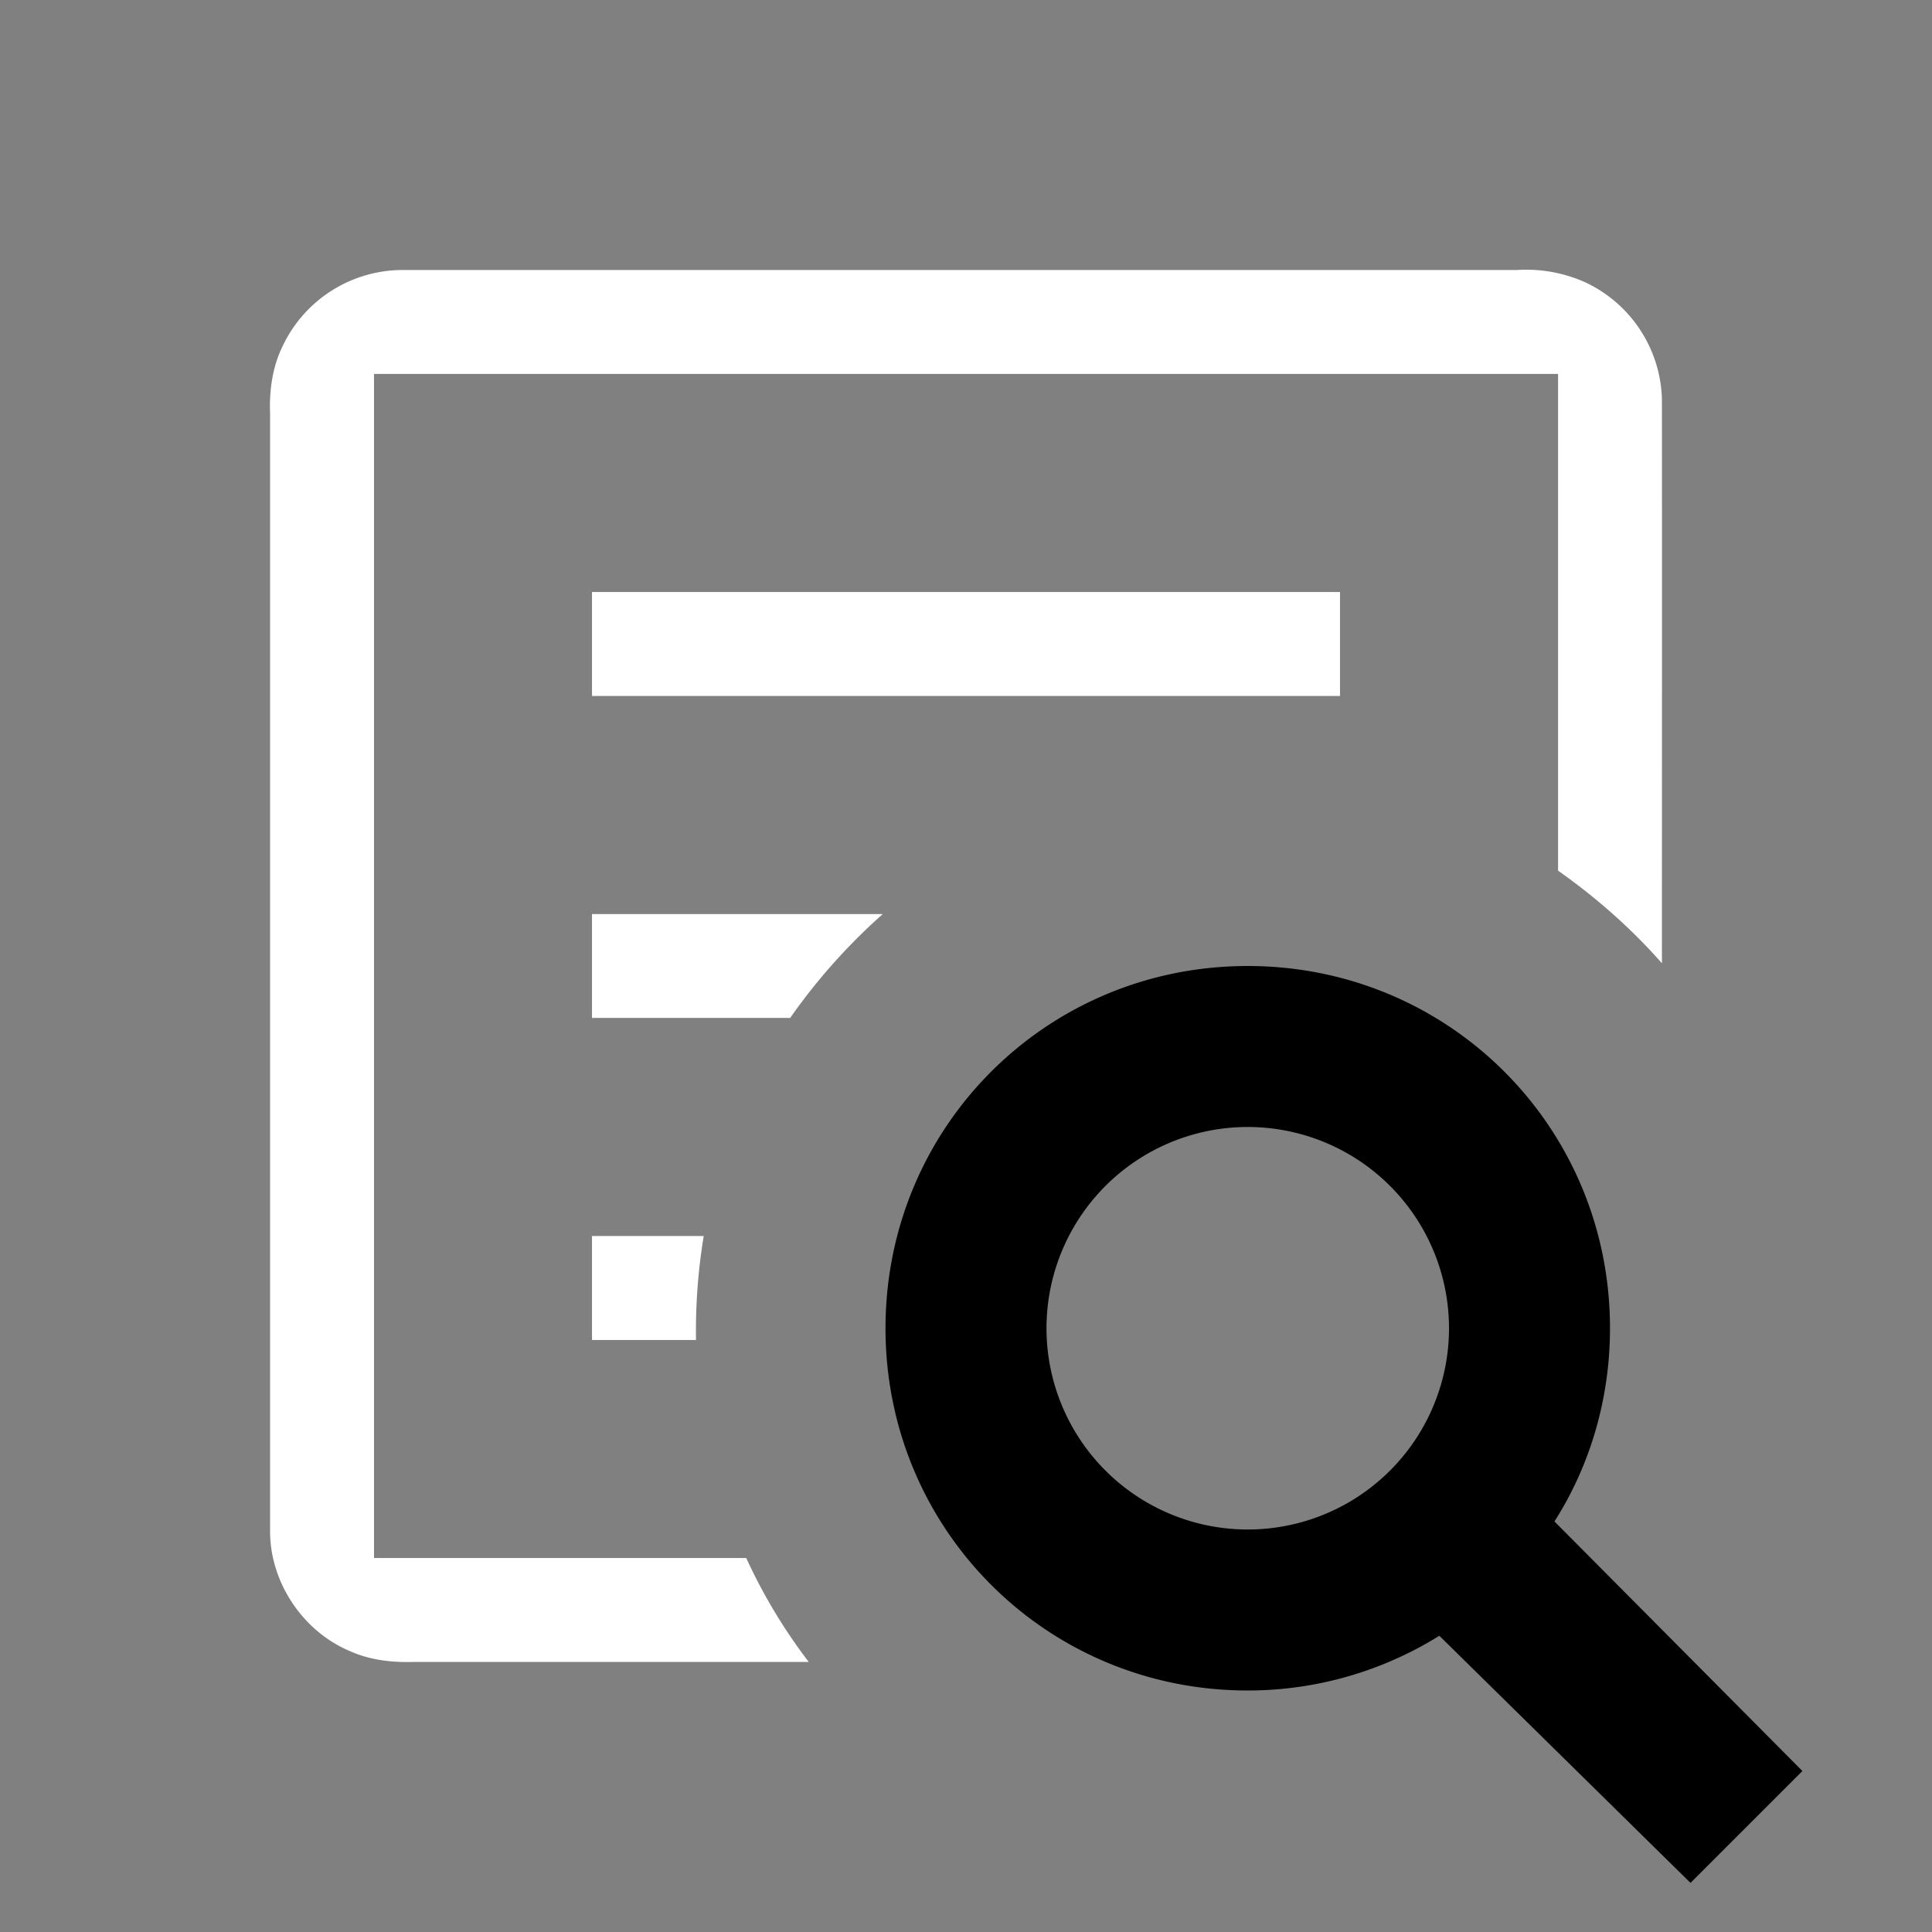 <svg width="64" height="64" data-color="color-2" viewBox="0 0 24 24"><rect x="0" y="0" width="24" height="24" fill="#808080" stroke="none"/><title>text box search outline</title><g fill="#000000" class="nc-icon-wrapper"><g transform="translate(0 0)"><path d="M5 3.354a1.651 1.651 0 0 0-1.483.933c-.132.263-.173.56-.162.85v13.91c.011.624.412 1.218.986 1.461.254.116.535.146.811.137h4.894a6.783 6.783 0 0 1-.776-1.291H4.646V4.645h14.709v6.171c.472.332.909.717 1.29 1.15 0-2.338.002-4.676 0-7.014a1.652 1.652 0 0 0-.986-1.46 1.796 1.796 0 0 0-.81-.138H5zm2.354 4v1.292h9.292V7.354H7.354zm0 4v1.291h2.462a7.359 7.359 0 0 1 1.15-1.29H7.354zm0 4v1.292h1.292a7.25 7.25 0 0 1 .096-1.292H7.354z" fill="#ffffff"></path><path d="M15.5 12C13 12 11 14 11 16.5s2 4.5 4.5 4.5c.87 0 1.69-.25 2.38-.68L21 23.39 22.39 22l-3.08-3.1c.44-.69.69-1.52.69-2.4 0-2.5-2-4.5-4.5-4.5zm0 2a2.5 2.5 0 0 1 2.5 2.5 2.5 2.5 0 0 1-2.5 2.5 2.5 2.5 0 0 1-2.5-2.5 2.5 2.5 0 0 1 2.5-2.5z" data-color="color-2"></path></g></g></svg>